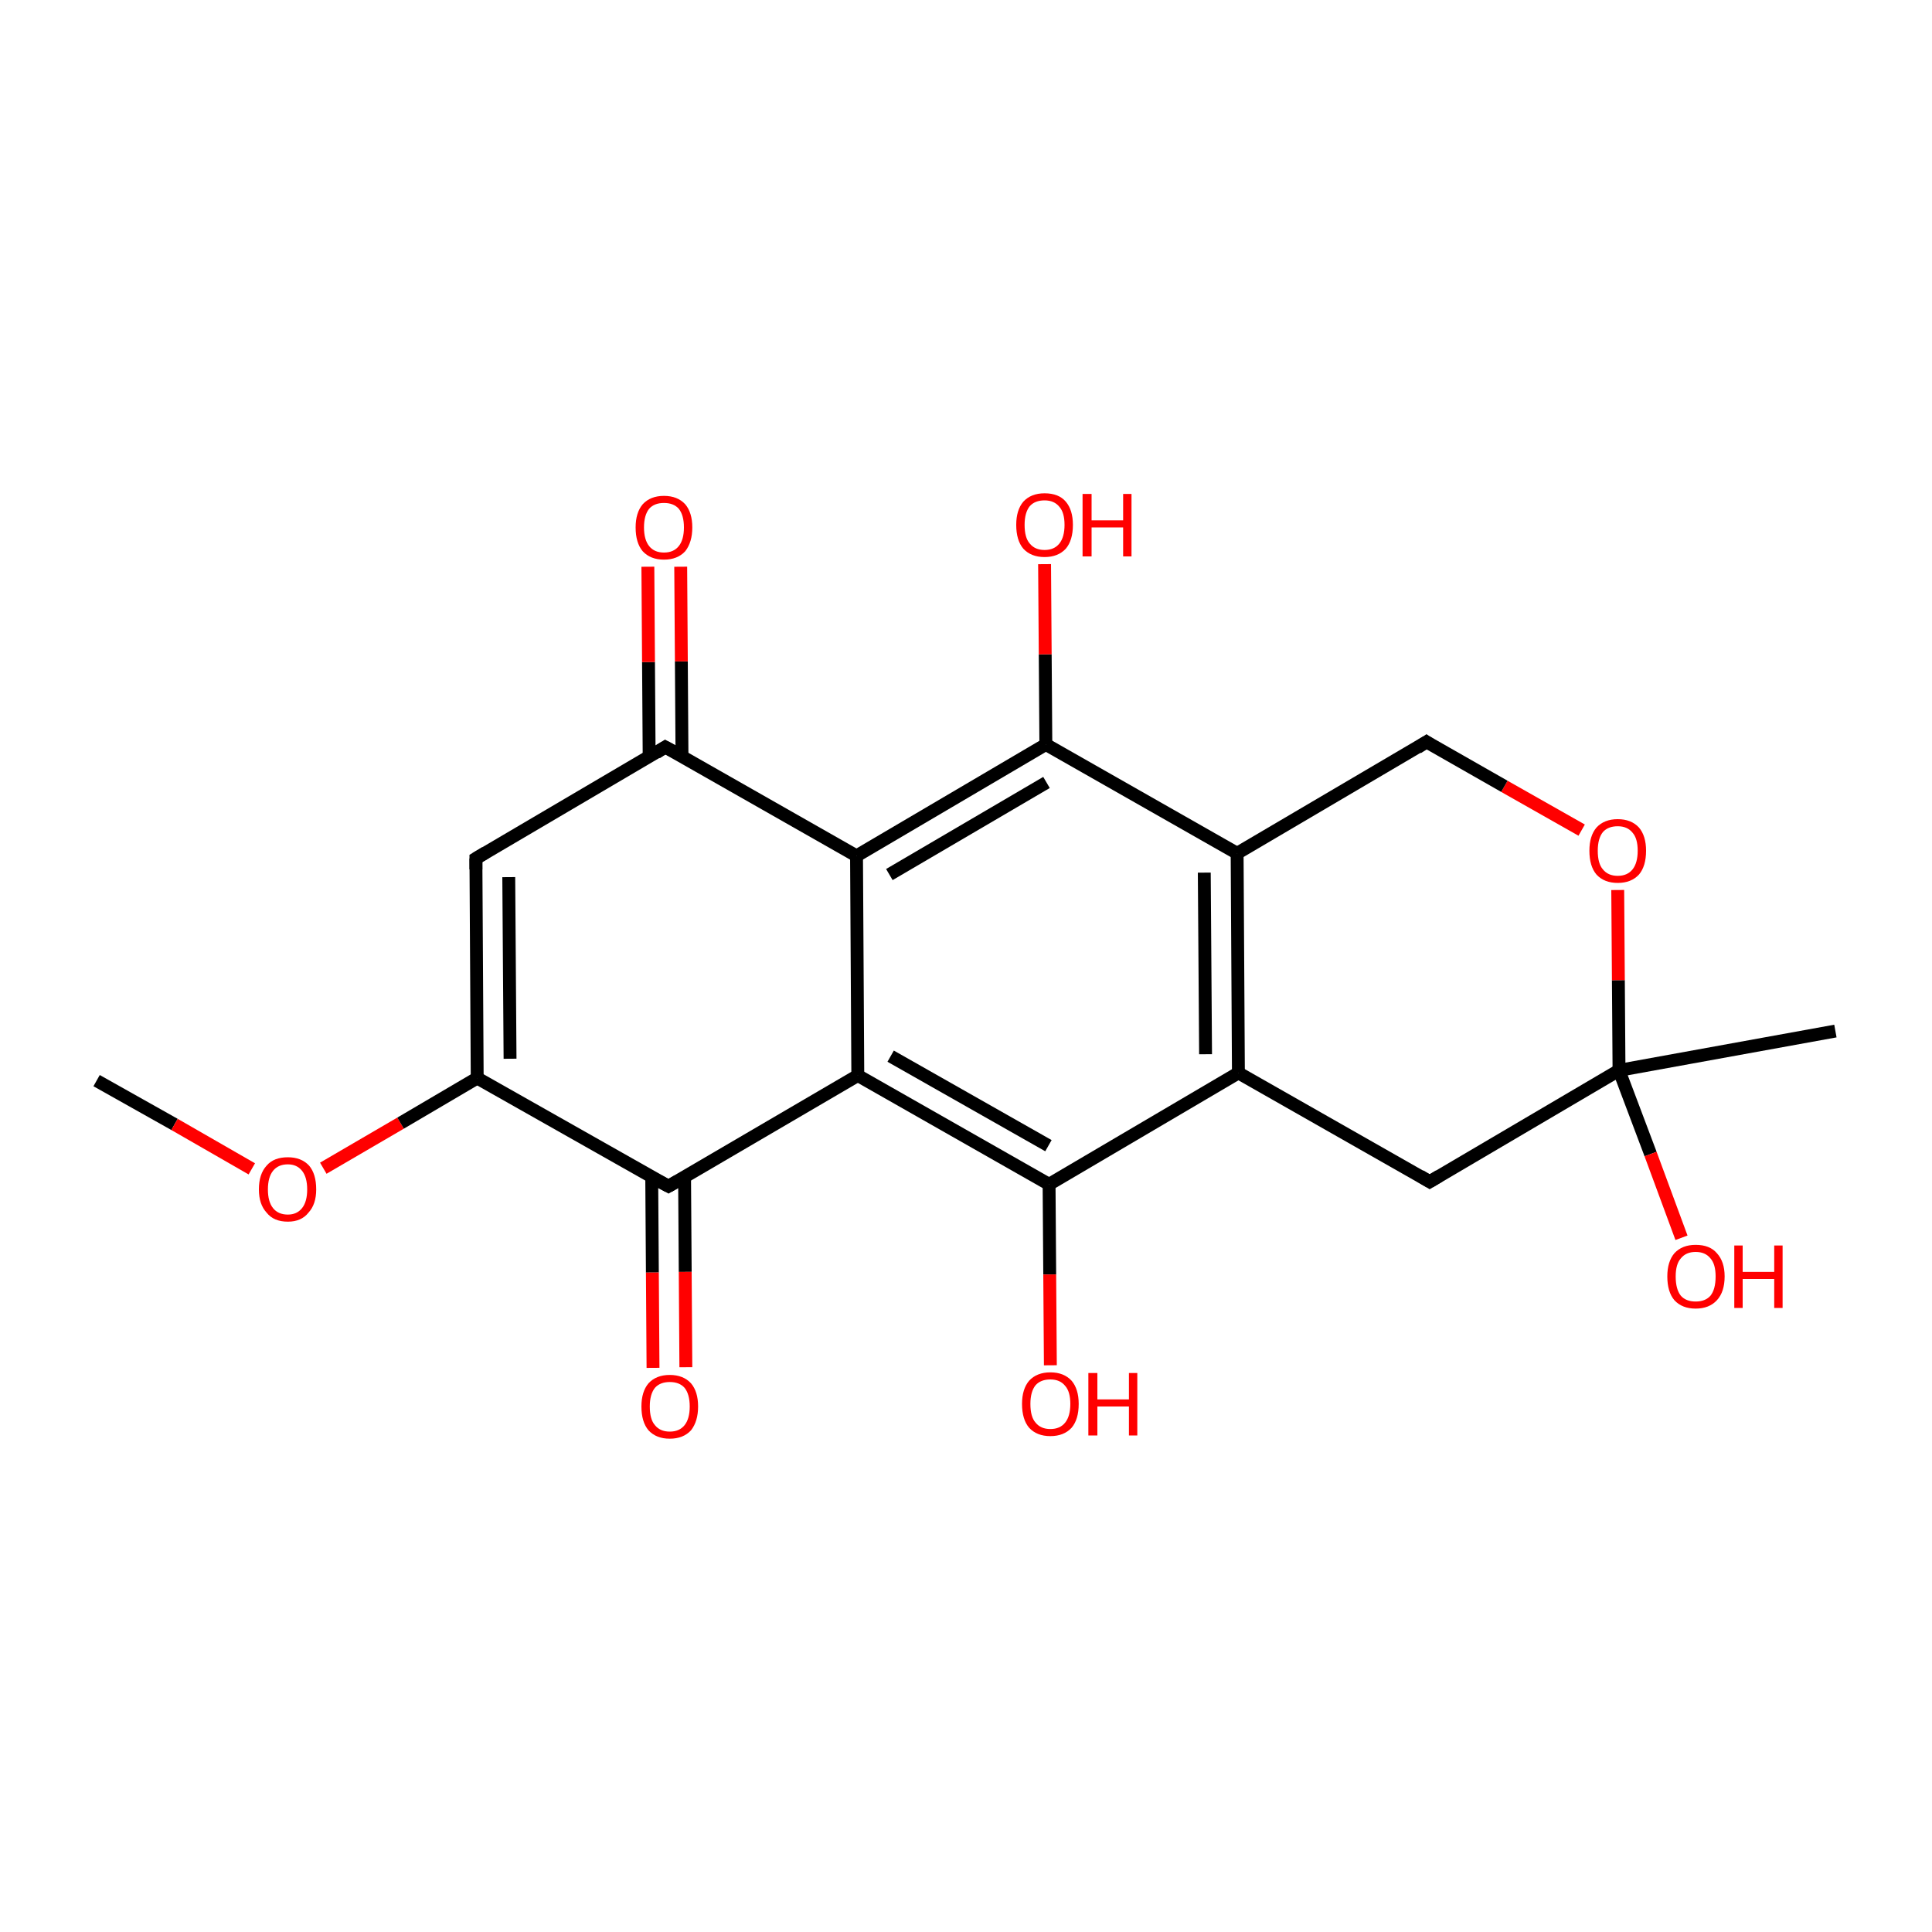 <?xml version='1.0' encoding='iso-8859-1'?>
<svg version='1.1' baseProfile='full'
              xmlns='http://www.w3.org/2000/svg'
                      xmlns:rdkit='http://www.rdkit.org/xml'
                      xmlns:xlink='http://www.w3.org/1999/xlink'
                  xml:space='preserve'
width='300px' height='300px' viewBox='0 0 300 300'>
<!-- END OF HEADER -->
<rect style='opacity:1.0;fill:#FFFFFF;stroke:none' width='300.0' height='300.0' x='0.0' y='0.0'> </rect>
<path class='bond-0 atom-0 atom-1' d='M 15.0,167.8 L 27.1,174.6' style='fill:none;fill-rule:evenodd;stroke:#000000;stroke-width:2.0px;stroke-linecap:butt;stroke-linejoin:miter;stroke-opacity:1' />
<path class='bond-0 atom-0 atom-1' d='M 27.1,174.6 L 39.1,181.5' style='fill:none;fill-rule:evenodd;stroke:#FF0000;stroke-width:2.0px;stroke-linecap:butt;stroke-linejoin:miter;stroke-opacity:1' />
<path class='bond-1 atom-1 atom-2' d='M 50.2,181.4 L 62.2,174.4' style='fill:none;fill-rule:evenodd;stroke:#FF0000;stroke-width:2.0px;stroke-linecap:butt;stroke-linejoin:miter;stroke-opacity:1' />
<path class='bond-1 atom-1 atom-2' d='M 62.2,174.4 L 74.1,167.4' style='fill:none;fill-rule:evenodd;stroke:#000000;stroke-width:2.0px;stroke-linecap:butt;stroke-linejoin:miter;stroke-opacity:1' />
<path class='bond-2 atom-2 atom-3' d='M 74.1,167.4 L 73.9,133.3' style='fill:none;fill-rule:evenodd;stroke:#000000;stroke-width:2.0px;stroke-linecap:butt;stroke-linejoin:miter;stroke-opacity:1' />
<path class='bond-2 atom-2 atom-3' d='M 79.2,164.4 L 79.0,136.2' style='fill:none;fill-rule:evenodd;stroke:#000000;stroke-width:2.0px;stroke-linecap:butt;stroke-linejoin:miter;stroke-opacity:1' />
<path class='bond-3 atom-3 atom-4' d='M 73.9,133.3 L 103.3,116.0' style='fill:none;fill-rule:evenodd;stroke:#000000;stroke-width:2.0px;stroke-linecap:butt;stroke-linejoin:miter;stroke-opacity:1' />
<path class='bond-4 atom-4 atom-5' d='M 105.9,117.5 L 105.8,102.7' style='fill:none;fill-rule:evenodd;stroke:#000000;stroke-width:2.0px;stroke-linecap:butt;stroke-linejoin:miter;stroke-opacity:1' />
<path class='bond-4 atom-4 atom-5' d='M 105.8,102.7 L 105.7,88.0' style='fill:none;fill-rule:evenodd;stroke:#FF0000;stroke-width:2.0px;stroke-linecap:butt;stroke-linejoin:miter;stroke-opacity:1' />
<path class='bond-4 atom-4 atom-5' d='M 100.8,117.5 L 100.7,102.8' style='fill:none;fill-rule:evenodd;stroke:#000000;stroke-width:2.0px;stroke-linecap:butt;stroke-linejoin:miter;stroke-opacity:1' />
<path class='bond-4 atom-4 atom-5' d='M 100.7,102.8 L 100.6,88.0' style='fill:none;fill-rule:evenodd;stroke:#FF0000;stroke-width:2.0px;stroke-linecap:butt;stroke-linejoin:miter;stroke-opacity:1' />
<path class='bond-5 atom-4 atom-6' d='M 103.3,116.0 L 133.0,132.9' style='fill:none;fill-rule:evenodd;stroke:#000000;stroke-width:2.0px;stroke-linecap:butt;stroke-linejoin:miter;stroke-opacity:1' />
<path class='bond-6 atom-6 atom-7' d='M 133.0,132.9 L 162.4,115.6' style='fill:none;fill-rule:evenodd;stroke:#000000;stroke-width:2.0px;stroke-linecap:butt;stroke-linejoin:miter;stroke-opacity:1' />
<path class='bond-6 atom-6 atom-7' d='M 138.1,135.8 L 162.5,121.5' style='fill:none;fill-rule:evenodd;stroke:#000000;stroke-width:2.0px;stroke-linecap:butt;stroke-linejoin:miter;stroke-opacity:1' />
<path class='bond-7 atom-7 atom-8' d='M 162.4,115.6 L 162.3,101.6' style='fill:none;fill-rule:evenodd;stroke:#000000;stroke-width:2.0px;stroke-linecap:butt;stroke-linejoin:miter;stroke-opacity:1' />
<path class='bond-7 atom-7 atom-8' d='M 162.3,101.6 L 162.2,87.6' style='fill:none;fill-rule:evenodd;stroke:#FF0000;stroke-width:2.0px;stroke-linecap:butt;stroke-linejoin:miter;stroke-opacity:1' />
<path class='bond-8 atom-7 atom-9' d='M 162.4,115.6 L 192.1,132.5' style='fill:none;fill-rule:evenodd;stroke:#000000;stroke-width:2.0px;stroke-linecap:butt;stroke-linejoin:miter;stroke-opacity:1' />
<path class='bond-9 atom-9 atom-10' d='M 192.1,132.5 L 192.3,166.6' style='fill:none;fill-rule:evenodd;stroke:#000000;stroke-width:2.0px;stroke-linecap:butt;stroke-linejoin:miter;stroke-opacity:1' />
<path class='bond-9 atom-9 atom-10' d='M 187.0,135.5 L 187.2,163.7' style='fill:none;fill-rule:evenodd;stroke:#000000;stroke-width:2.0px;stroke-linecap:butt;stroke-linejoin:miter;stroke-opacity:1' />
<path class='bond-10 atom-10 atom-11' d='M 192.3,166.6 L 162.9,183.9' style='fill:none;fill-rule:evenodd;stroke:#000000;stroke-width:2.0px;stroke-linecap:butt;stroke-linejoin:miter;stroke-opacity:1' />
<path class='bond-11 atom-11 atom-12' d='M 162.9,183.9 L 163.0,197.9' style='fill:none;fill-rule:evenodd;stroke:#000000;stroke-width:2.0px;stroke-linecap:butt;stroke-linejoin:miter;stroke-opacity:1' />
<path class='bond-11 atom-11 atom-12' d='M 163.0,197.9 L 163.1,212.0' style='fill:none;fill-rule:evenodd;stroke:#FF0000;stroke-width:2.0px;stroke-linecap:butt;stroke-linejoin:miter;stroke-opacity:1' />
<path class='bond-12 atom-11 atom-13' d='M 162.9,183.9 L 133.2,167.0' style='fill:none;fill-rule:evenodd;stroke:#000000;stroke-width:2.0px;stroke-linecap:butt;stroke-linejoin:miter;stroke-opacity:1' />
<path class='bond-12 atom-11 atom-13' d='M 162.8,177.9 L 138.3,164.0' style='fill:none;fill-rule:evenodd;stroke:#000000;stroke-width:2.0px;stroke-linecap:butt;stroke-linejoin:miter;stroke-opacity:1' />
<path class='bond-13 atom-13 atom-14' d='M 133.2,167.0 L 103.8,184.2' style='fill:none;fill-rule:evenodd;stroke:#000000;stroke-width:2.0px;stroke-linecap:butt;stroke-linejoin:miter;stroke-opacity:1' />
<path class='bond-14 atom-14 atom-15' d='M 101.2,182.8 L 101.3,197.6' style='fill:none;fill-rule:evenodd;stroke:#000000;stroke-width:2.0px;stroke-linecap:butt;stroke-linejoin:miter;stroke-opacity:1' />
<path class='bond-14 atom-14 atom-15' d='M 101.3,197.6 L 101.4,212.4' style='fill:none;fill-rule:evenodd;stroke:#FF0000;stroke-width:2.0px;stroke-linecap:butt;stroke-linejoin:miter;stroke-opacity:1' />
<path class='bond-14 atom-14 atom-15' d='M 106.3,182.8 L 106.4,197.5' style='fill:none;fill-rule:evenodd;stroke:#000000;stroke-width:2.0px;stroke-linecap:butt;stroke-linejoin:miter;stroke-opacity:1' />
<path class='bond-14 atom-14 atom-15' d='M 106.4,197.5 L 106.5,212.3' style='fill:none;fill-rule:evenodd;stroke:#FF0000;stroke-width:2.0px;stroke-linecap:butt;stroke-linejoin:miter;stroke-opacity:1' />
<path class='bond-15 atom-10 atom-16' d='M 192.3,166.6 L 222.0,183.5' style='fill:none;fill-rule:evenodd;stroke:#000000;stroke-width:2.0px;stroke-linecap:butt;stroke-linejoin:miter;stroke-opacity:1' />
<path class='bond-16 atom-16 atom-17' d='M 222.0,183.5 L 251.4,166.2' style='fill:none;fill-rule:evenodd;stroke:#000000;stroke-width:2.0px;stroke-linecap:butt;stroke-linejoin:miter;stroke-opacity:1' />
<path class='bond-17 atom-17 atom-18' d='M 251.4,166.2 L 285.0,160.1' style='fill:none;fill-rule:evenodd;stroke:#000000;stroke-width:2.0px;stroke-linecap:butt;stroke-linejoin:miter;stroke-opacity:1' />
<path class='bond-18 atom-17 atom-19' d='M 251.4,166.2 L 256.3,179.2' style='fill:none;fill-rule:evenodd;stroke:#000000;stroke-width:2.0px;stroke-linecap:butt;stroke-linejoin:miter;stroke-opacity:1' />
<path class='bond-18 atom-17 atom-19' d='M 256.3,179.2 L 261.1,192.2' style='fill:none;fill-rule:evenodd;stroke:#FF0000;stroke-width:2.0px;stroke-linecap:butt;stroke-linejoin:miter;stroke-opacity:1' />
<path class='bond-19 atom-17 atom-20' d='M 251.4,166.2 L 251.3,152.2' style='fill:none;fill-rule:evenodd;stroke:#000000;stroke-width:2.0px;stroke-linecap:butt;stroke-linejoin:miter;stroke-opacity:1' />
<path class='bond-19 atom-17 atom-20' d='M 251.3,152.2 L 251.2,138.2' style='fill:none;fill-rule:evenodd;stroke:#FF0000;stroke-width:2.0px;stroke-linecap:butt;stroke-linejoin:miter;stroke-opacity:1' />
<path class='bond-20 atom-20 atom-21' d='M 245.6,128.9 L 233.6,122.1' style='fill:none;fill-rule:evenodd;stroke:#FF0000;stroke-width:2.0px;stroke-linecap:butt;stroke-linejoin:miter;stroke-opacity:1' />
<path class='bond-20 atom-20 atom-21' d='M 233.6,122.1 L 221.5,115.2' style='fill:none;fill-rule:evenodd;stroke:#000000;stroke-width:2.0px;stroke-linecap:butt;stroke-linejoin:miter;stroke-opacity:1' />
<path class='bond-21 atom-14 atom-2' d='M 103.8,184.2 L 74.1,167.4' style='fill:none;fill-rule:evenodd;stroke:#000000;stroke-width:2.0px;stroke-linecap:butt;stroke-linejoin:miter;stroke-opacity:1' />
<path class='bond-22 atom-13 atom-6' d='M 133.2,167.0 L 133.0,132.9' style='fill:none;fill-rule:evenodd;stroke:#000000;stroke-width:2.0px;stroke-linecap:butt;stroke-linejoin:miter;stroke-opacity:1' />
<path class='bond-23 atom-21 atom-9' d='M 221.5,115.2 L 192.1,132.5' style='fill:none;fill-rule:evenodd;stroke:#000000;stroke-width:2.0px;stroke-linecap:butt;stroke-linejoin:miter;stroke-opacity:1' />
<path d='M 73.9,135.0 L 73.9,133.3 L 75.4,132.4' style='fill:none;stroke:#000000;stroke-width:2.0px;stroke-linecap:butt;stroke-linejoin:miter;stroke-miterlimit:10;stroke-opacity:1;' />
<path d='M 101.9,116.9 L 103.3,116.0 L 104.8,116.8' style='fill:none;stroke:#000000;stroke-width:2.0px;stroke-linecap:butt;stroke-linejoin:miter;stroke-miterlimit:10;stroke-opacity:1;' />
<path d='M 105.2,183.4 L 103.8,184.2 L 102.3,183.4' style='fill:none;stroke:#000000;stroke-width:2.0px;stroke-linecap:butt;stroke-linejoin:miter;stroke-miterlimit:10;stroke-opacity:1;' />
<path d='M 220.5,182.6 L 222.0,183.5 L 223.5,182.6' style='fill:none;stroke:#000000;stroke-width:2.0px;stroke-linecap:butt;stroke-linejoin:miter;stroke-miterlimit:10;stroke-opacity:1;' />
<path d='M 222.1,115.6 L 221.5,115.2 L 220.1,116.1' style='fill:none;stroke:#000000;stroke-width:2.0px;stroke-linecap:butt;stroke-linejoin:miter;stroke-miterlimit:10;stroke-opacity:1;' />
<path class='atom-1' d='M 40.2 184.7
Q 40.2 182.3, 41.4 181.0
Q 42.5 179.7, 44.7 179.7
Q 46.8 179.7, 48.0 181.0
Q 49.1 182.3, 49.1 184.7
Q 49.1 187.0, 47.9 188.3
Q 46.8 189.7, 44.7 189.7
Q 42.5 189.7, 41.4 188.3
Q 40.2 187.0, 40.2 184.7
M 44.7 188.6
Q 46.1 188.6, 46.9 187.6
Q 47.7 186.6, 47.7 184.7
Q 47.7 182.8, 46.9 181.8
Q 46.1 180.8, 44.7 180.8
Q 43.2 180.8, 42.4 181.8
Q 41.6 182.8, 41.6 184.7
Q 41.6 186.6, 42.4 187.6
Q 43.2 188.6, 44.7 188.6
' fill='#FF0000'/>
<path class='atom-5' d='M 98.7 81.9
Q 98.7 79.6, 99.8 78.3
Q 101.0 77.0, 103.1 77.0
Q 105.2 77.0, 106.4 78.3
Q 107.5 79.6, 107.5 81.9
Q 107.5 84.2, 106.4 85.6
Q 105.2 86.9, 103.1 86.9
Q 101.0 86.9, 99.8 85.6
Q 98.7 84.3, 98.7 81.9
M 103.1 85.8
Q 104.6 85.8, 105.4 84.8
Q 106.2 83.8, 106.2 81.9
Q 106.2 80.0, 105.4 79.0
Q 104.6 78.1, 103.1 78.1
Q 101.6 78.1, 100.8 79.0
Q 100.0 80.0, 100.0 81.9
Q 100.0 83.8, 100.8 84.8
Q 101.6 85.8, 103.1 85.8
' fill='#FF0000'/>
<path class='atom-8' d='M 157.8 81.5
Q 157.8 79.2, 158.9 77.9
Q 160.1 76.6, 162.2 76.6
Q 164.4 76.6, 165.5 77.9
Q 166.6 79.2, 166.6 81.5
Q 166.6 83.9, 165.5 85.2
Q 164.3 86.5, 162.2 86.5
Q 160.1 86.5, 158.9 85.2
Q 157.8 83.9, 157.8 81.5
M 162.2 85.4
Q 163.7 85.4, 164.5 84.4
Q 165.3 83.4, 165.3 81.5
Q 165.3 79.6, 164.5 78.7
Q 163.7 77.7, 162.2 77.7
Q 160.7 77.7, 159.9 78.6
Q 159.1 79.6, 159.1 81.5
Q 159.1 83.5, 159.9 84.4
Q 160.7 85.4, 162.2 85.4
' fill='#FF0000'/>
<path class='atom-8' d='M 168.1 76.7
L 169.5 76.7
L 169.5 80.8
L 174.4 80.8
L 174.4 76.7
L 175.7 76.7
L 175.7 86.4
L 174.4 86.4
L 174.4 81.9
L 169.5 81.9
L 169.5 86.4
L 168.1 86.4
L 168.1 76.7
' fill='#FF0000'/>
<path class='atom-12' d='M 158.7 218.0
Q 158.7 215.7, 159.8 214.4
Q 161.0 213.1, 163.1 213.1
Q 165.2 213.1, 166.4 214.4
Q 167.5 215.7, 167.5 218.0
Q 167.5 220.4, 166.4 221.7
Q 165.2 223.0, 163.1 223.0
Q 161.0 223.0, 159.8 221.7
Q 158.7 220.4, 158.7 218.0
M 163.1 221.9
Q 164.6 221.9, 165.4 220.9
Q 166.2 219.9, 166.2 218.0
Q 166.2 216.1, 165.4 215.2
Q 164.6 214.2, 163.1 214.2
Q 161.6 214.2, 160.8 215.1
Q 160.0 216.1, 160.0 218.0
Q 160.0 220.0, 160.8 220.9
Q 161.6 221.9, 163.1 221.9
' fill='#FF0000'/>
<path class='atom-12' d='M 169.0 213.2
L 170.4 213.2
L 170.4 217.3
L 175.3 217.3
L 175.3 213.2
L 176.6 213.2
L 176.6 222.9
L 175.3 222.9
L 175.3 218.4
L 170.4 218.4
L 170.4 222.9
L 169.0 222.9
L 169.0 213.2
' fill='#FF0000'/>
<path class='atom-15' d='M 99.6 218.4
Q 99.6 216.1, 100.7 214.8
Q 101.9 213.5, 104.0 213.5
Q 106.1 213.5, 107.3 214.8
Q 108.4 216.1, 108.4 218.4
Q 108.4 220.7, 107.3 222.1
Q 106.1 223.4, 104.0 223.4
Q 101.9 223.4, 100.7 222.1
Q 99.6 220.8, 99.6 218.4
M 104.0 222.3
Q 105.5 222.3, 106.3 221.3
Q 107.1 220.3, 107.1 218.4
Q 107.1 216.5, 106.3 215.5
Q 105.5 214.6, 104.0 214.6
Q 102.5 214.6, 101.7 215.5
Q 100.9 216.5, 100.9 218.4
Q 100.9 220.4, 101.7 221.3
Q 102.5 222.3, 104.0 222.3
' fill='#FF0000'/>
<path class='atom-19' d='M 258.9 198.2
Q 258.9 195.9, 260.0 194.6
Q 261.2 193.3, 263.3 193.3
Q 265.5 193.3, 266.6 194.6
Q 267.8 195.9, 267.8 198.2
Q 267.8 200.6, 266.6 201.9
Q 265.4 203.2, 263.3 203.2
Q 261.2 203.2, 260.0 201.9
Q 258.9 200.6, 258.9 198.2
M 263.3 202.1
Q 264.8 202.1, 265.6 201.2
Q 266.4 200.2, 266.4 198.2
Q 266.4 196.3, 265.6 195.4
Q 264.8 194.4, 263.3 194.4
Q 261.8 194.4, 261.0 195.4
Q 260.2 196.3, 260.2 198.2
Q 260.2 200.2, 261.0 201.2
Q 261.8 202.1, 263.3 202.1
' fill='#FF0000'/>
<path class='atom-19' d='M 269.3 193.4
L 270.6 193.4
L 270.6 197.5
L 275.5 197.5
L 275.5 193.4
L 276.8 193.4
L 276.8 203.1
L 275.5 203.1
L 275.5 198.6
L 270.6 198.6
L 270.6 203.1
L 269.3 203.1
L 269.3 193.4
' fill='#FF0000'/>
<path class='atom-20' d='M 246.8 132.1
Q 246.8 129.8, 247.9 128.5
Q 249.1 127.2, 251.2 127.2
Q 253.3 127.2, 254.5 128.5
Q 255.6 129.8, 255.6 132.1
Q 255.6 134.5, 254.5 135.8
Q 253.3 137.1, 251.2 137.1
Q 249.1 137.1, 247.9 135.8
Q 246.8 134.5, 246.8 132.1
M 251.2 136.0
Q 252.7 136.0, 253.5 135.0
Q 254.3 134.0, 254.3 132.1
Q 254.3 130.2, 253.5 129.3
Q 252.7 128.3, 251.2 128.3
Q 249.7 128.3, 248.9 129.2
Q 248.1 130.2, 248.1 132.1
Q 248.1 134.1, 248.9 135.0
Q 249.7 136.0, 251.2 136.0
' fill='#FF0000'/>
</svg>
